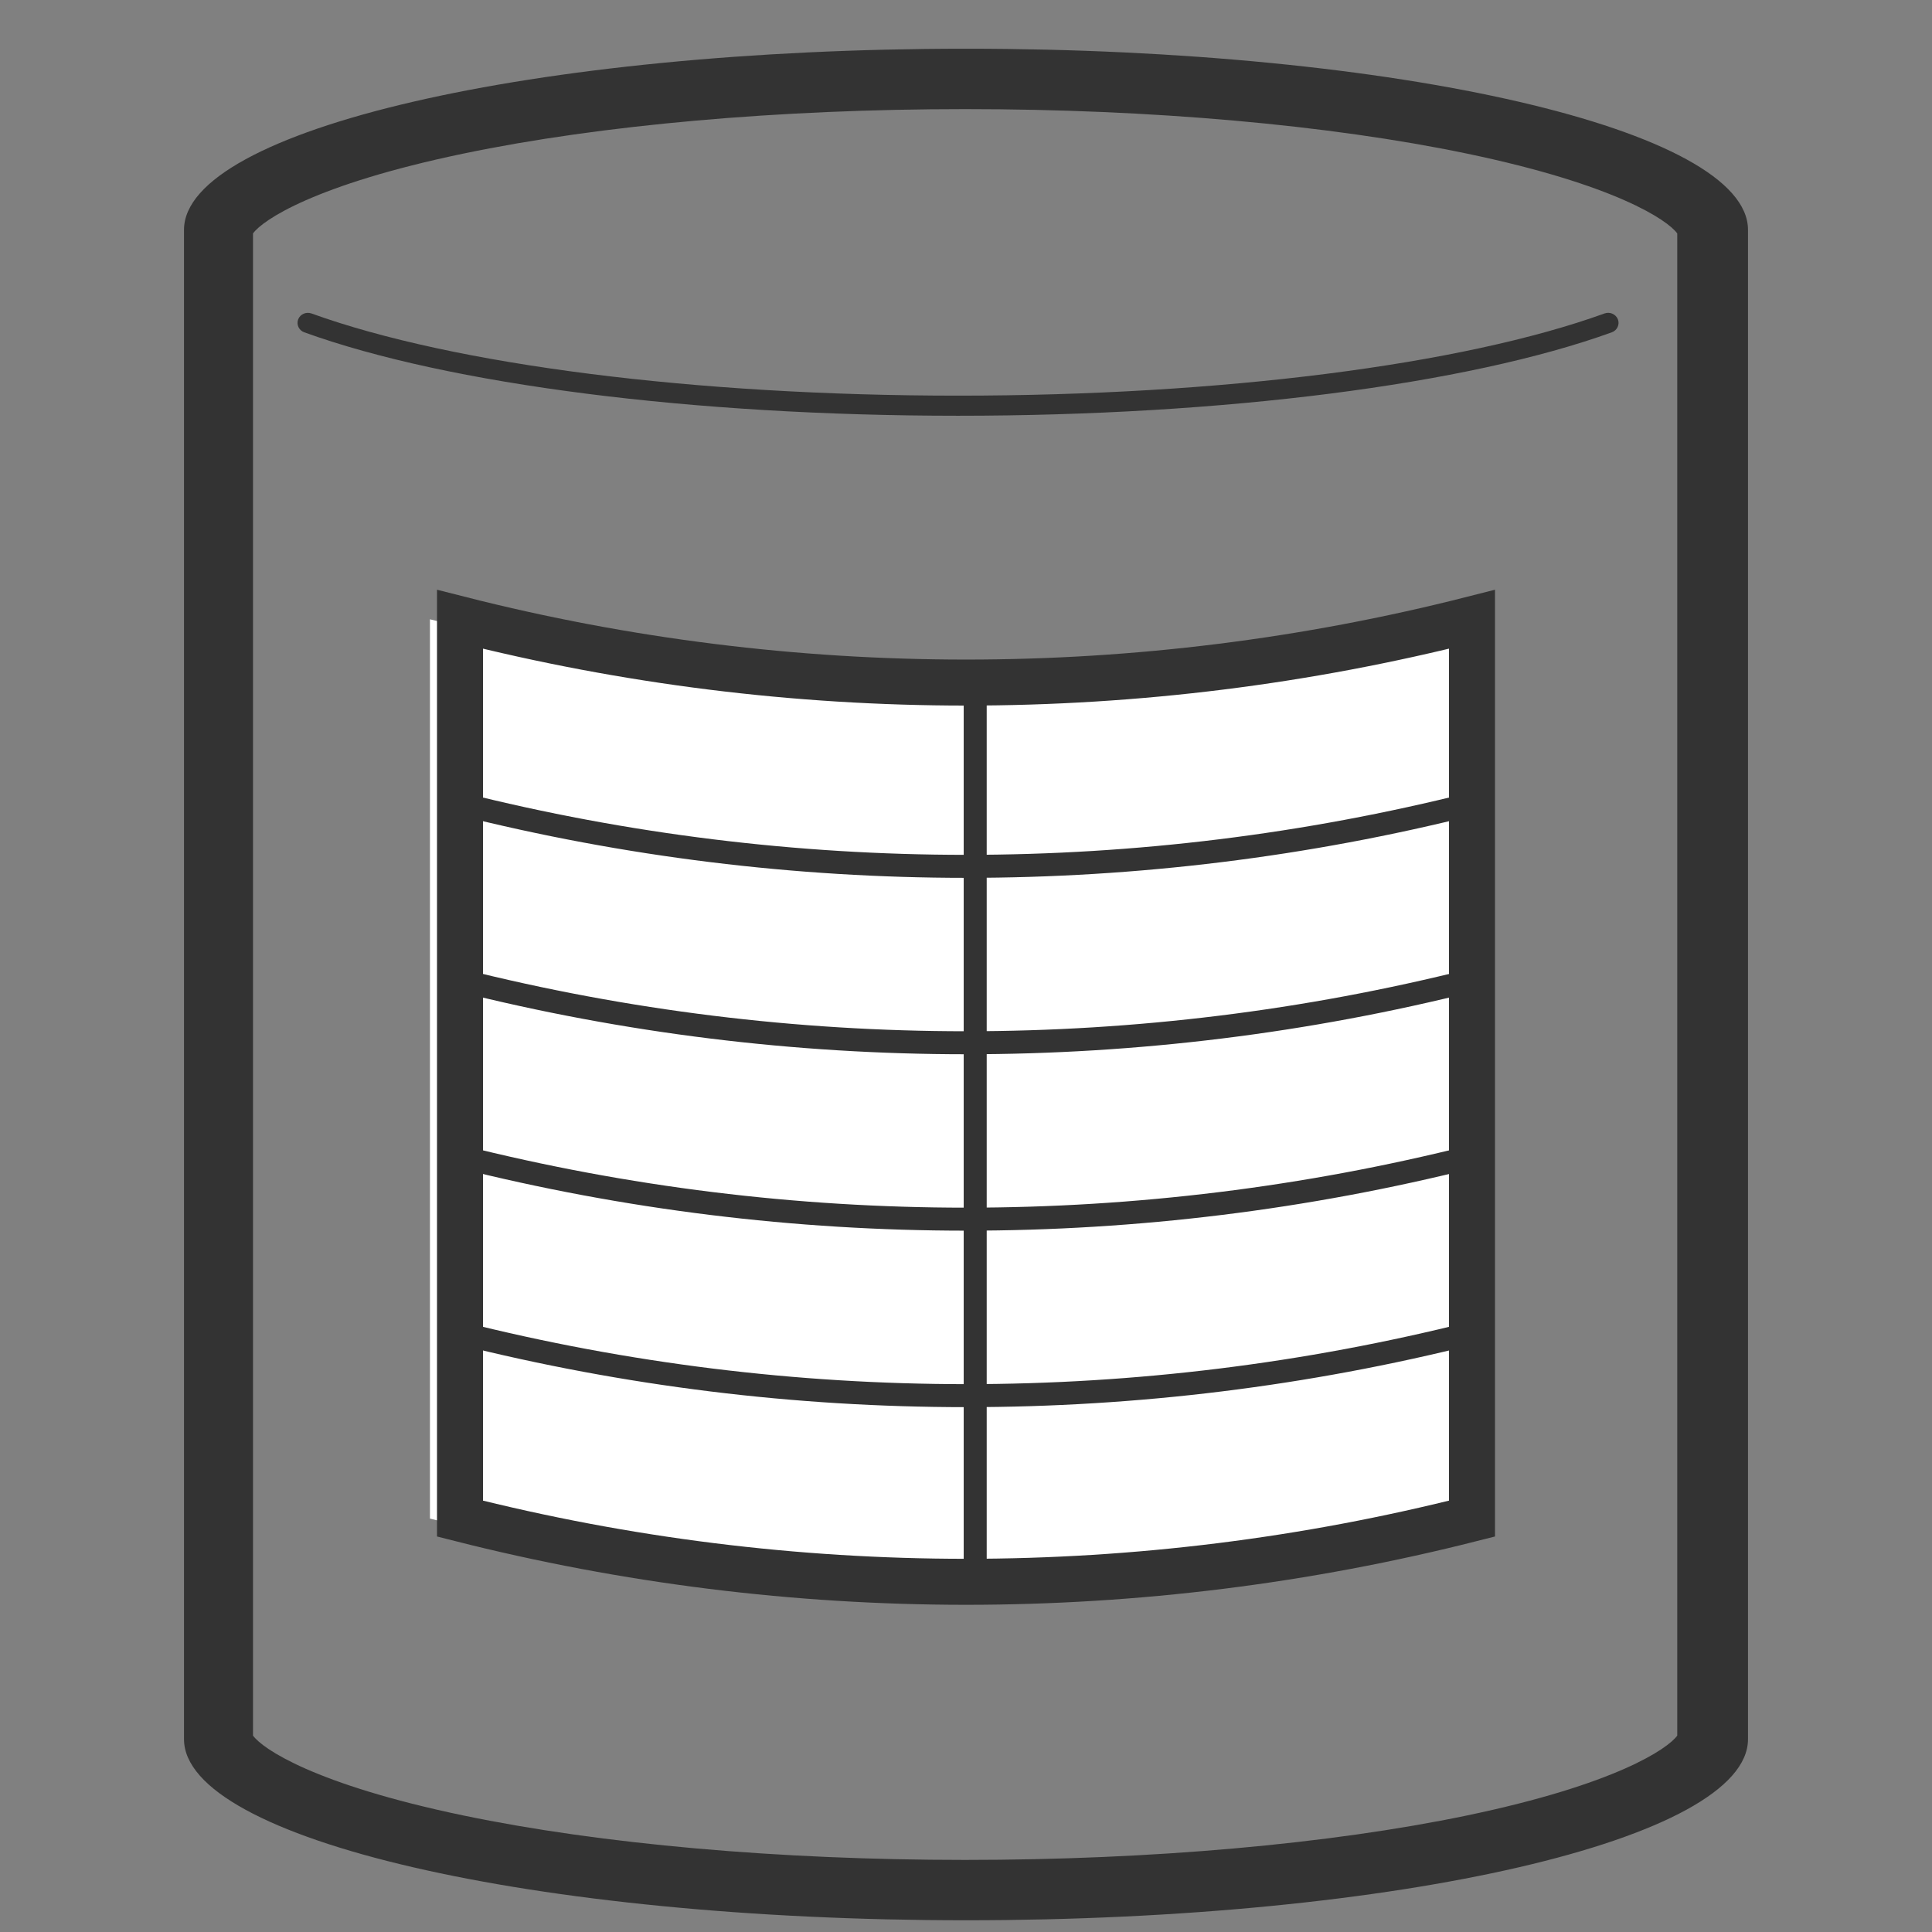 <?xml version="1.0" encoding="UTF-8" standalone="no"?>
<svg width="42px" height="42px" viewBox="0 0 42 42" version="1.1" xmlns="http://www.w3.org/2000/svg" xmlns:xlink="http://www.w3.org/1999/xlink">
    <rect x="0" y="0" width="42" height="42" fill="#808080" stroke="none"/>
    <g stroke="none" stroke-width="1" fill="none" fill-rule="evenodd">
        <g transform="translate(4, 1)">
            <path d="M31.04,6.224 C31.155,6.182 31.215,6.056 31.172,5.943 C31.128,5.831 30.999,5.772 30.882,5.814 C27.789,6.933 22.533,7.601 16.827,7.601 C11.122,7.601 5.867,6.933 2.77,5.814 C2.653,5.773 2.525,5.831 2.482,5.943 C2.439,6.056 2.498,6.182 2.614,6.224 C5.758,7.361 11.071,8.038 16.827,8.038 C22.583,8.038 27.898,7.361 31.04,6.224 M17,0.059 C7.611,0.059 0,1.822 0,3.997 L0,36.808 C0,38.984 7.611,40.745 17,40.745 C26.389,40.745 34,38.984 34,36.808 L34,3.997 C34,1.822 26.389,0.059 17,0.059 M16.981,1.372 C21.021,1.372 24.895,1.715 27.889,2.339 C31.125,3.014 32.257,3.789 32.462,4.075 L32.462,36.73 C32.257,37.016 31.125,37.792 27.889,38.467 C24.895,39.09 21.021,39.433 16.981,39.433 C12.941,39.433 9.067,39.09 6.074,38.467 C2.837,37.792 1.705,37.016 1.5,36.73 L1.5,4.075 C1.705,3.789 2.837,3.014 6.074,2.339 C9.067,1.715 12.941,1.372 16.981,1.372" fill="#333333"></path>
            <path d="M27.672,32.013 C20.348,33.845 12.67,33.845 5.347,32.013 L5.347,12.463 C12.67,14.297 20.348,14.297 27.672,12.463 L27.672,32.013" fill="#FFFFFF"></path>
            <path d="M28,32.013 C20.783,33.845 13.217,33.845 6,32.013 L6,12.463 C13.217,14.297 20.783,14.297 28,12.463 L28,32.013 L28,32.013 Z" stroke="#333333" stroke-linejoin="miter"></path>
            <path d="M17.2,13.792 L17.2,33.773 M6,16.473 C13.216,18.287 20.784,18.287 28,16.473 M6,20.308 C13.216,22.122 20.784,22.122 28,20.308 M6,24.143 C13.216,25.957 20.784,25.957 28,24.143 M6,27.979 C13.216,29.794 20.784,29.794 28,27.979" stroke="#333333" stroke-width="0.5"></path>
        </g>
    </g>
</svg>
